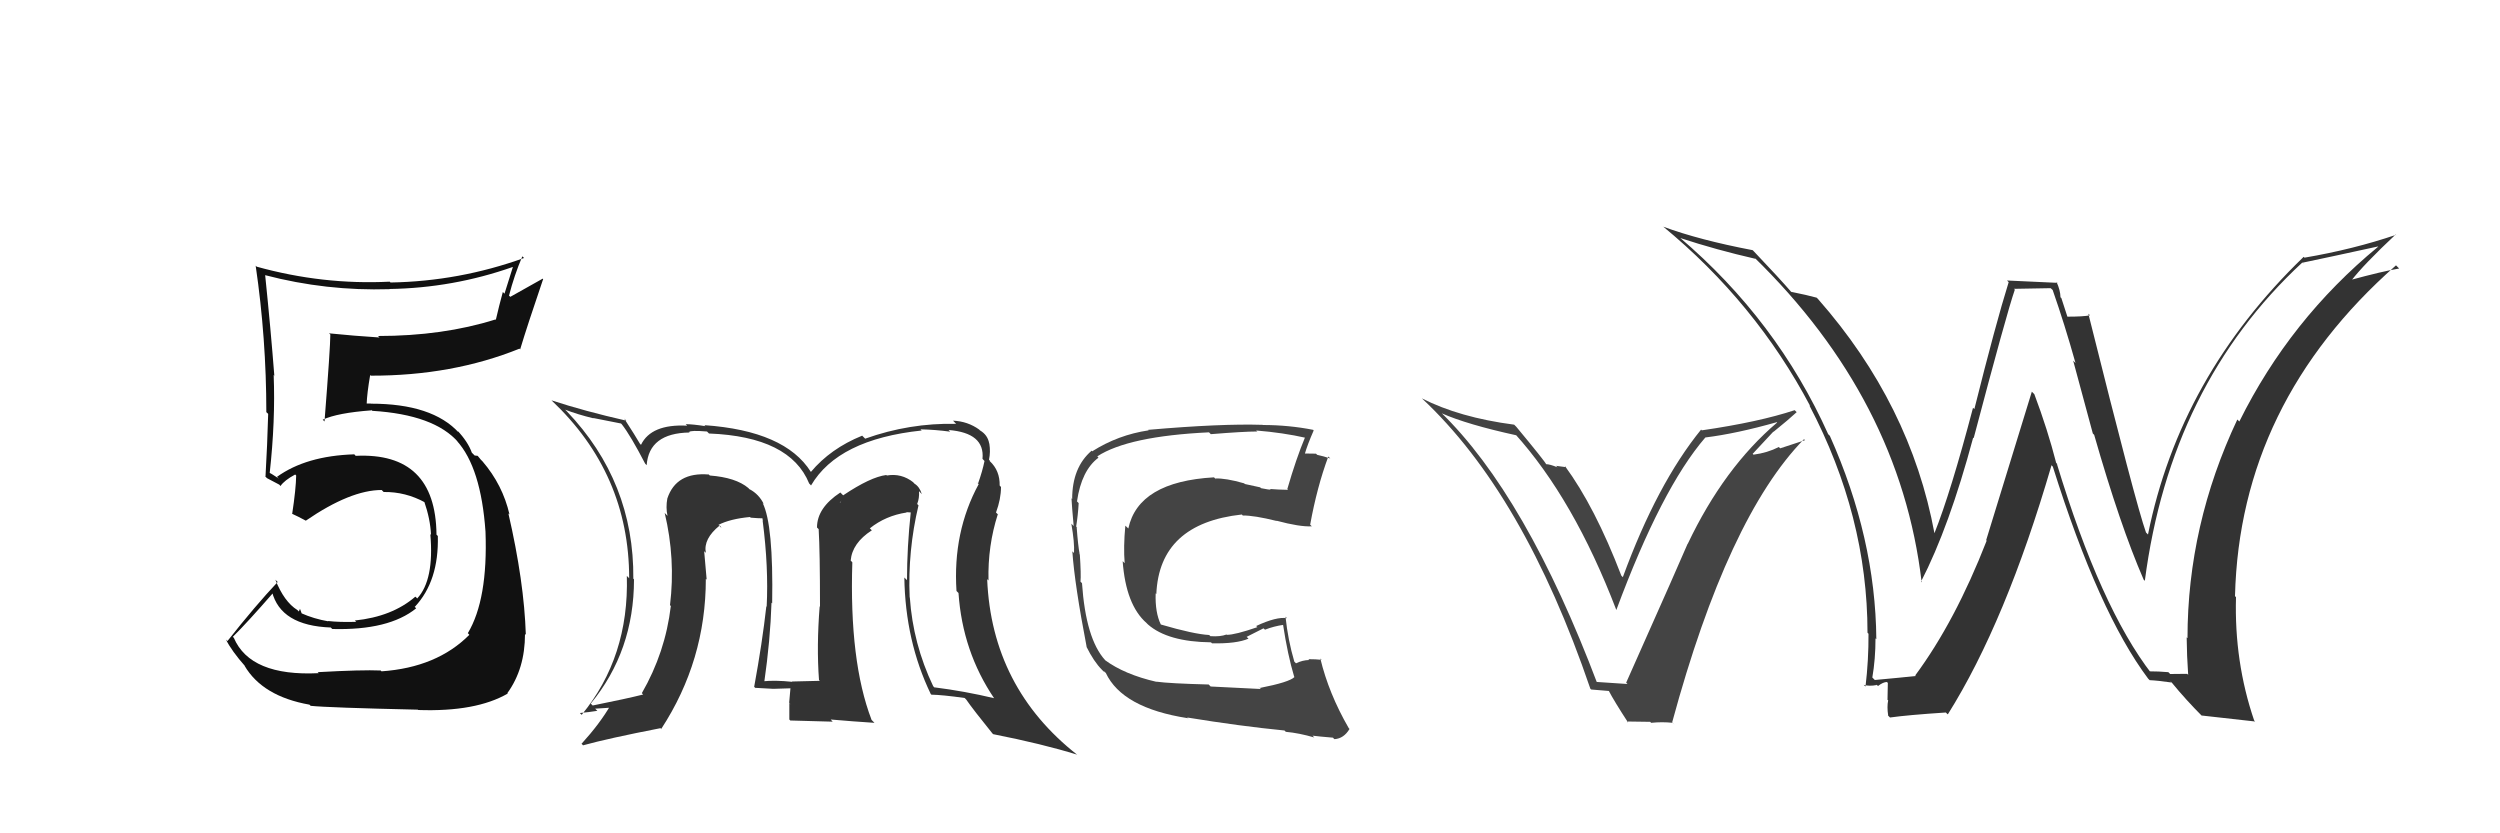 <svg xmlns="http://www.w3.org/2000/svg" width="150" height="50" viewBox="0,0,150,50"><path fill="#444" d="M75.47 41.16L75.65 41.34L72.64 41.19L72.52 41.07Q70.18 41.01 69.38 40.90L69.33 40.85L69.39 40.91Q67.47 40.47 66.29 39.60L66.36 39.67L66.31 39.61Q65.15 38.34 64.92 34.99L64.79 34.86L64.83 34.90Q64.87 34.49 64.79 33.27L64.70 33.17L64.78 33.25Q64.68 32.73 64.60 31.63L64.68 31.71L64.57 31.59Q64.68 30.91 64.72 30.19L64.57 30.03L64.62 30.08Q64.89 28.22 65.91 27.46L65.88 27.43L65.84 27.38Q67.70 26.17 72.54 25.94L72.55 25.95L72.65 26.05Q74.62 25.89 75.42 25.89L75.50 25.97L75.37 25.83Q76.98 25.96 78.35 26.27L78.37 26.28L78.31 26.22Q77.77 27.51 77.24 29.34L77.24 29.34L77.28 29.39Q76.70 29.38 76.21 29.34L76.26 29.39L76.24 29.37Q76.19 29.40 75.66 29.29L75.61 29.24L74.69 29.04L74.65 29.00Q73.53 28.68 72.92 28.71L72.99 28.79L72.84 28.64Q68.30 28.90 67.70 31.71L67.51 31.53L67.52 31.54Q67.40 32.83 67.48 33.78L67.46 33.77L67.36 33.67Q67.55 36.29 68.79 37.38L68.83 37.42L68.88 37.47Q70.07 38.51 72.66 38.54L72.72 38.60L72.72 38.60Q74.19 38.63 74.91 38.32L74.80 38.21L75.81 37.70L75.90 37.78Q76.44 37.57 77.01 37.49L76.94 37.42L76.98 37.46Q77.26 39.30 77.65 40.60L77.67 40.62L77.67 40.62Q77.37 40.93 75.58 41.28ZM78.82 44.21L78.73 44.12L78.75 44.14Q79.14 44.19 79.98 44.26L80.04 44.33L80.07 44.35Q80.63 44.31 80.97 43.74L80.98 43.75L80.92 43.68Q79.72 41.60 79.22 39.51L79.19 39.48L79.30 39.59Q78.96 39.55 78.50 39.55L78.49 39.54L78.55 39.60Q78.14 39.61 77.76 39.80L77.66 39.70L77.66 39.70Q77.28 38.41 77.13 37.00L77.25 37.12L77.22 37.09Q76.59 36.99 75.37 37.56L75.40 37.59L75.44 37.63Q74.11 38.09 73.61 38.09L73.59 38.07L73.59 38.07Q73.23 38.21 72.63 38.17L72.65 38.19L72.55 38.10Q71.63 38.05 69.65 37.47L69.78 37.61L69.65 37.47Q69.30 36.75 69.34 35.60L69.37 35.63L69.38 35.64Q69.56 31.41 74.51 30.87L74.55 30.91L74.56 30.93Q75.24 30.92 76.61 31.26L76.57 31.23L76.58 31.24Q77.99 31.62 78.71 31.58L78.64 31.51L78.61 31.48Q79.02 29.22 79.70 27.39L79.76 27.45L79.82 27.51Q79.41 27.37 79.03 27.29L78.96 27.22L78.26 27.21L78.29 27.23Q78.44 26.70 78.82 25.83L78.82 25.83L78.79 25.79Q77.32 25.50 75.76 25.50L75.72 25.47L75.74 25.49Q73.27 25.41 68.89 25.79L68.92 25.82L68.92 25.82Q67.09 26.09 65.53 27.08L65.51 27.05L65.50 27.04Q64.33 28.04 64.33 29.94L64.19 29.81L64.29 29.91Q64.31 30.34 64.42 31.56L64.34 31.48L64.28 31.42Q64.48 32.57 64.44 33.18L64.47 33.21L64.34 33.08Q64.48 35.09 65.20 38.82L65.21 38.83L65.18 38.79Q65.63 39.70 66.12 40.19L65.98 40.05L66.28 40.35L66.22 40.25L66.35 40.38Q67.34 42.48 71.26 43.09L71.35 43.17L71.23 43.05Q74.41 43.57 77.07 43.83L77.06 43.82L77.15 43.91Q77.94 43.98 78.86 44.25Z"/><path fill="#444" d="M95.79 41.01L95.75 40.97L95.87 41.09Q91.57 29.70 86.43 24.72L86.46 24.75L86.51 24.80Q88.02 25.47 90.99 26.12L90.87 26.00L90.88 26.01Q94.43 29.94 96.98 36.60L96.95 36.57L96.98 36.60Q99.69 29.30 102.32 26.25L102.19 26.12L102.31 26.25Q104.18 26.02 106.61 25.33L106.66 25.38L106.63 25.35Q103.44 28.06 101.27 32.62L101.28 32.64L101.26 32.62Q100.96 33.35 97.57 40.96L97.59 40.98L97.65 41.04Q96.91 40.99 95.70 40.91ZM100.47 43.48L100.47 43.48L100.33 43.34Q103.67 31.03 108.24 26.35L108.30 26.41L106.81 26.90L106.73 26.82Q106.05 27.17 105.21 27.28L105.30 27.37L105.16 27.23Q105.58 26.77 106.40 25.90L106.59 26.09L106.41 25.91Q107.35 25.15 107.80 24.73L107.70 24.63L107.68 24.61Q105.54 25.32 102.11 25.82L102.06 25.77L102.07 25.77Q99.42 29.03 97.37 34.63L97.45 34.71L97.28 34.54Q95.70 30.41 93.88 27.94L93.97 28.03L93.36 27.95L93.45 28.04Q92.99 27.85 92.76 27.85L92.75 27.84L92.78 27.87Q92.69 27.67 90.98 25.61L90.94 25.57L90.85 25.48Q87.56 25.05 85.31 23.90L85.42 24.01L85.30 23.89Q91.42 29.59 95.42 41.32L95.47 41.37L96.55 41.46L96.51 41.42Q96.85 42.07 97.69 43.36L97.61 43.29L99.01 43.31L99.07 43.37Q99.72 43.30 100.37 43.37Z"/><path fill="#333" d="M55.06 30.27L55.03 30.24L55.03 30.24Q55.17 29.89 55.14 29.47L55.33 29.67L55.31 29.65Q55.18 29.21 54.87 29.02L54.81 28.96L54.80 28.94Q54.09 28.38 53.21 28.53L53.28 28.61L53.18 28.50Q52.23 28.62 50.59 29.72L50.60 29.73L50.42 29.55Q49.02 30.47 49.02 31.65L49.20 31.83L49.12 31.75Q49.20 33.09 49.20 36.40L49.03 36.23L49.18 36.38Q48.99 38.78 49.14 40.80L49.24 40.90L49.19 40.85Q47.52 40.89 47.52 40.89L47.58 40.95L47.54 40.91Q46.48 40.80 45.76 40.88L45.84 40.96L45.85 40.97Q46.22 38.40 46.29 36.16L46.24 36.11L46.33 36.20Q46.41 31.48 45.76 30.18L45.73 30.15L45.83 30.25Q45.54 29.65 44.97 29.35L44.99 29.38L44.90 29.28Q44.15 28.65 42.59 28.53L42.46 28.41L42.53 28.47Q40.57 28.31 40.04 29.91L40.07 29.93L40.04 29.91Q39.94 30.45 40.05 30.95L39.94 30.84L39.88 30.77Q40.54 33.53 40.20 36.31L40.36 36.47L40.25 36.36Q39.92 39.15 38.51 41.59L38.50 41.58L38.59 41.67Q37.65 41.91 35.56 42.33L35.44 42.21L35.45 42.21Q38.04 39.06 38.04 34.76L37.87 34.59L38.00 34.72Q38.05 28.91 34.01 24.68L33.98 24.65L33.91 24.58Q34.66 24.87 35.61 25.10L35.59 25.08L37.26 25.41L37.31 25.46Q37.84 26.14 38.71 27.82L38.80 27.91L38.80 27.91Q38.94 25.99 41.37 25.95L41.30 25.87L41.35 25.92Q41.43 25.81 42.42 25.89L42.53 26.00L42.54 26.01Q47.41 26.20 48.55 29.01L48.64 29.10L48.66 29.13Q50.28 26.36 55.30 25.83L55.22 25.75L55.23 25.76Q56.13 25.78 57.01 25.90L56.98 25.87L56.91 25.80Q59.10 25.97 58.95 27.53L58.94 27.52L59.07 27.66Q58.95 28.26 58.68 29.02L58.56 28.90L58.72 29.05Q57.16 31.92 57.39 35.46L57.54 35.61L57.51 35.58Q57.75 39.09 59.65 41.90L59.52 41.77L59.64 41.89Q57.88 41.47 56.06 41.24L56.16 41.35L55.99 41.17Q54.78 38.63 54.59 35.85L54.58 35.84L54.58 35.84Q54.46 33.06 55.11 30.32ZM55.79 41.58L55.82 41.61L55.88 41.68Q56.54 41.69 57.88 41.88L57.89 41.89L57.97 41.97Q58.40 42.59 59.54 44.00L59.50 43.96L59.59 44.05Q62.53 44.63 64.63 45.28L64.55 45.21L64.65 45.30Q59.50 41.26 59.23 34.75L59.37 34.88L59.31 34.82Q59.26 32.75 59.87 30.85L59.91 30.90L59.76 30.75Q60.06 29.94 60.06 29.22L59.99 29.14L59.98 29.14Q60.00 28.24 59.39 27.67L59.37 27.65L59.40 27.64L59.34 27.58Q59.44 27.11 59.36 26.62L59.36 26.62L59.35 26.60Q59.26 26.10 58.81 25.83L58.77 25.80L58.76 25.78Q58.07 25.28 57.19 25.24L57.19 25.25L57.37 25.43Q54.57 25.37 51.91 26.32L51.72 26.13L51.73 26.14Q49.83 26.91 48.65 28.32L48.66 28.32L48.65 28.31Q47.10 25.85 42.27 25.51L42.24 25.49L42.33 25.57Q41.56 25.45 41.14 25.45L41.17 25.48L41.23 25.54Q39.07 25.43 38.46 26.69L38.45 26.68L38.40 26.63Q38.14 26.18 37.45 25.11L37.42 25.08L37.58 25.24Q35.07 24.67 33.09 24.02L32.95 23.88L33.10 24.03Q37.75 28.42 37.75 34.70L37.68 34.62L37.61 34.56Q37.75 39.42 34.90 42.89L34.80 42.79L34.80 42.78Q35.35 42.73 35.84 42.65L35.71 42.52L36.79 42.45L36.64 42.30Q36.00 43.41 34.89 44.63L34.94 44.67L34.98 44.72Q36.50 44.30 39.63 43.69L39.70 43.76L39.67 43.74Q42.35 39.64 42.35 34.73L42.34 34.72L42.40 34.78Q42.32 33.90 42.25 33.07L42.28 33.10L42.35 33.17Q42.19 32.33 43.18 31.53L43.23 31.57L43.29 31.68L43.11 31.49Q43.82 31.13 45.00 31.02L45.02 31.04L45.04 31.06Q45.50 31.10 45.80 31.10L45.74 31.04L45.77 31.26L45.76 31.25Q46.12 34.04 46.00 36.40L46.03 36.43L45.98 36.38Q45.74 38.54 45.25 41.21L45.43 41.38L45.31 41.27Q46.40 41.33 46.40 41.33L46.36 41.29L46.40 41.33Q47.81 41.29 47.46 41.29L47.34 41.17L47.43 41.26Q47.39 41.71 47.35 42.16L47.48 42.30L47.36 42.18Q47.36 42.67 47.36 43.17L47.42 43.23L49.96 43.30L49.84 43.17Q51.21 43.29 52.47 43.37L52.28 43.18L52.29 43.18Q50.95 39.68 51.14 33.74L51.00 33.59L51.04 33.64Q51.13 32.58 52.31 31.82L52.35 31.86L52.19 31.70Q53.14 30.94 54.40 30.75L54.38 30.73L54.70 30.75L54.65 30.69Q54.42 32.83 54.42 34.81L54.33 34.72L54.26 34.65Q54.32 38.47 55.84 41.63ZM50.39 30.17L50.48 30.03L50.36 30.26L50.42 30.19Z"/><path fill="#111" d="M19.04 40.31L19.07 40.34L19.12 40.39Q15.02 40.59 14.03 38.27L14.06 38.30L13.97 38.21Q14.83 37.36 16.39 35.57L16.28 35.46L16.32 35.50Q16.84 37.54 19.84 37.65L19.81 37.62L19.94 37.74Q23.33 37.83 24.97 36.50L24.82 36.34L24.89 36.41Q26.34 34.86 26.27 32.16L26.27 32.16L26.19 32.08Q26.14 27.12 21.34 27.35L21.21 27.21L21.25 27.26Q18.37 27.35 16.62 28.61L16.74 28.72L16.32 28.45L16.14 28.35L16.18 28.40Q16.53 25.24 16.42 22.50L16.50 22.58L16.46 22.55Q16.25 19.82 15.91 16.51L15.88 16.48L15.91 16.51Q19.57 17.47 23.38 17.35L23.36 17.34L23.36 17.34Q27.18 17.28 30.76 16.02L30.77 16.03L30.27 17.62L30.17 17.52Q29.94 18.36 29.75 19.19L29.70 19.15L29.72 19.17Q26.57 20.16 22.68 20.16L22.80 20.28L22.78 20.25Q21.22 20.15 19.74 20.00L19.82 20.07L19.82 20.08Q19.82 20.84 19.47 25.29L19.28 25.09L19.37 25.18Q20.25 24.77 22.30 24.62L22.26 24.57L22.34 24.65Q26.07 24.88 27.51 26.55L27.41 26.45L27.41 26.45Q28.86 28.05 29.13 31.90L29.04 31.81L29.13 31.90Q29.28 35.97 28.07 37.99L28.10 38.02L28.16 38.09Q26.21 40.05 22.89 40.28L22.88 40.27L22.84 40.23Q21.73 40.18 19.06 40.33ZM25.11 42.61L25.18 42.68L25.10 42.60Q28.56 42.72 30.47 41.61L30.49 41.63L30.44 41.59Q31.50 40.13 31.50 38.04L31.44 37.98L31.55 38.09Q31.45 34.90 30.50 30.79L30.48 30.78L30.57 30.87Q30.16 29.09 28.95 27.68L28.85 27.58L29.04 27.81L28.66 27.35L28.48 27.33L28.31 27.16Q28.08 26.51 27.43 25.82L27.49 25.88L27.48 25.91L27.53 25.96Q25.94 24.22 22.25 24.22L22.24 24.21L21.97 24.21L22.00 24.24Q22.02 23.61 22.21 22.50L22.14 22.43L22.25 22.54Q27.13 22.55 31.17 20.92L31.30 21.05L31.21 20.96Q31.63 19.56 32.59 16.74L32.56 16.72L30.62 17.81L30.54 17.74Q30.85 16.53 31.34 15.38L31.46 15.50L31.44 15.48Q27.55 16.88 23.43 16.95L23.38 16.90L23.38 16.90Q19.36 17.10 15.40 16.00L15.44 16.04L15.34 15.94Q15.98 20.31 15.98 24.73L16.06 24.80L16.09 24.84Q16.04 26.69 15.93 28.59L15.89 28.56L16.02 28.69Q16.19 28.78 16.76 29.08L16.81 29.14L16.83 29.16Q17.06 28.82 17.71 28.47L17.78 28.54L17.77 28.53Q17.76 29.32 17.53 30.84L17.51 30.82L17.49 30.81Q17.91 31.00 18.33 31.23L18.35 31.24L18.35 31.24Q21.03 29.40 22.90 29.40L23.06 29.56L23.02 29.52Q24.33 29.50 25.51 30.15L25.57 30.20L25.45 30.08Q25.82 31.14 25.86 32.09L25.79 32.02L25.82 32.06Q26.06 34.80 25.03 35.91L24.98 35.85L24.92 35.80Q23.53 37.00 21.29 37.23L21.24 37.18L21.37 37.31Q20.37 37.34 19.68 37.26L19.76 37.34L19.70 37.28Q18.83 37.13 18.07 36.79L18.11 36.83L18.00 36.53L17.93 36.69L17.84 36.60Q17.05 36.11 16.52 34.78L16.56 34.82L16.66 34.92Q15.33 36.33 13.65 38.46L13.58 38.40L13.55 38.36Q13.89 39.05 14.73 40.00L14.79 40.05L14.67 39.94Q15.75 41.78 18.57 42.28L18.61 42.32L18.64 42.35Q19.71 42.46 25.07 42.58Z"/><path fill="#333" d="M128.98 40.31L129.04 40.37L129.11 40.44Q126.03 36.46 123.41 27.82L123.53 27.94L123.37 27.77Q122.86 25.78 122.06 23.65L121.91 23.50L119.17 32.41L119.20 32.44Q117.31 37.29 114.91 40.53L114.89 40.50L114.95 40.56Q114.12 40.65 112.48 40.80L112.50 40.81L112.34 40.65Q112.53 39.55 112.53 38.29L112.46 38.23L112.58 38.35Q112.53 32.28 109.79 26.15L109.69 26.05L109.70 26.07Q106.62 19.21 100.76 14.23L100.81 14.28L100.81 14.28Q102.97 14.99 105.33 15.53L105.30 15.49L105.21 15.40Q114.01 23.97 115.30 34.94L115.22 34.86L115.26 34.90Q116.95 31.63 118.39 26.26L118.42 26.29L118.42 26.29Q120.40 18.79 120.89 17.38L120.84 17.33L123.04 17.29L123.16 17.40Q123.88 19.46 124.53 21.78L124.39 21.64L125.57 26.01L125.65 26.09Q127.21 31.54 128.62 34.78L128.70 34.86L128.69 34.85Q130.22 23.09 138.14 15.75L138.25 15.85L138.16 15.76Q139.70 15.44 142.67 14.79L142.73 14.85L142.68 14.81Q137.40 19.16 134.36 25.29L134.31 25.24L134.24 25.17Q131.25 31.51 131.25 38.29L131.19 38.23L131.20 38.24Q131.21 39.35 131.29 40.49L131.23 40.43L130.21 40.44L130.10 40.33Q129.52 40.28 128.95 40.28ZM135.25 43.23L135.30 43.29L135.25 43.23Q134.05 39.71 134.16 35.83L134.12 35.79L134.10 35.76Q134.39 24.18 143.76 15.92L143.87 16.03L143.95 16.11Q142.93 16.28 140.99 16.81L140.88 16.70L141.05 16.87Q141.83 15.86 143.74 14.07L143.83 14.17L143.76 14.09Q141.20 14.96 138.27 15.46L138.26 15.45L138.22 15.41Q130.78 22.59 128.88 32.07L128.89 32.08L128.76 31.95Q128.16 30.28 125.30 18.82L125.46 18.98L125.40 18.92Q124.99 19.00 124.04 19.00L124.05 19.02L123.68 17.88L123.63 17.84Q123.62 17.41 123.39 16.91L123.45 16.97L120.42 16.83L120.52 16.93Q119.74 19.43 118.46 24.55L118.44 24.52L118.38 24.47Q117.05 29.53 116.06 32.01L116.17 32.11L116.07 32.01Q114.64 24.26 109.08 17.94L108.90 17.76L109.00 17.86Q108.42 17.70 107.47 17.51L107.54 17.59L107.53 17.58Q106.79 16.72 105.23 15.08L105.17 15.02L105.16 15.01Q101.96 14.40 99.79 13.60L99.64 13.45L99.76 13.57Q105.33 18.15 108.61 24.36L108.63 24.38L108.56 24.32Q112.05 30.96 112.05 37.96L112.08 38.00L112.11 38.02Q112.12 39.60 111.93 41.20L111.92 41.18L111.82 41.09Q112.15 41.19 112.61 41.10L112.52 41.01L112.68 41.16Q112.99 40.92 113.22 40.92L113.27 40.98L113.25 41.99L113.29 42.02Q113.21 42.40 113.29 42.93L113.26 42.91L113.40 43.05Q114.47 42.90 116.75 42.75L116.83 42.83L116.87 42.86Q120.35 37.32 123.09 27.92L123.09 27.91L123.17 28.00Q125.92 36.76 128.89 40.72L128.87 40.70L128.98 40.81Q129.46 40.83 130.29 40.95L130.13 40.78L130.31 40.96Q131.14 41.98 132.21 43.05L132.15 42.99L132.09 42.93Q132.91 43.03 135.31 43.29Z"/></svg>